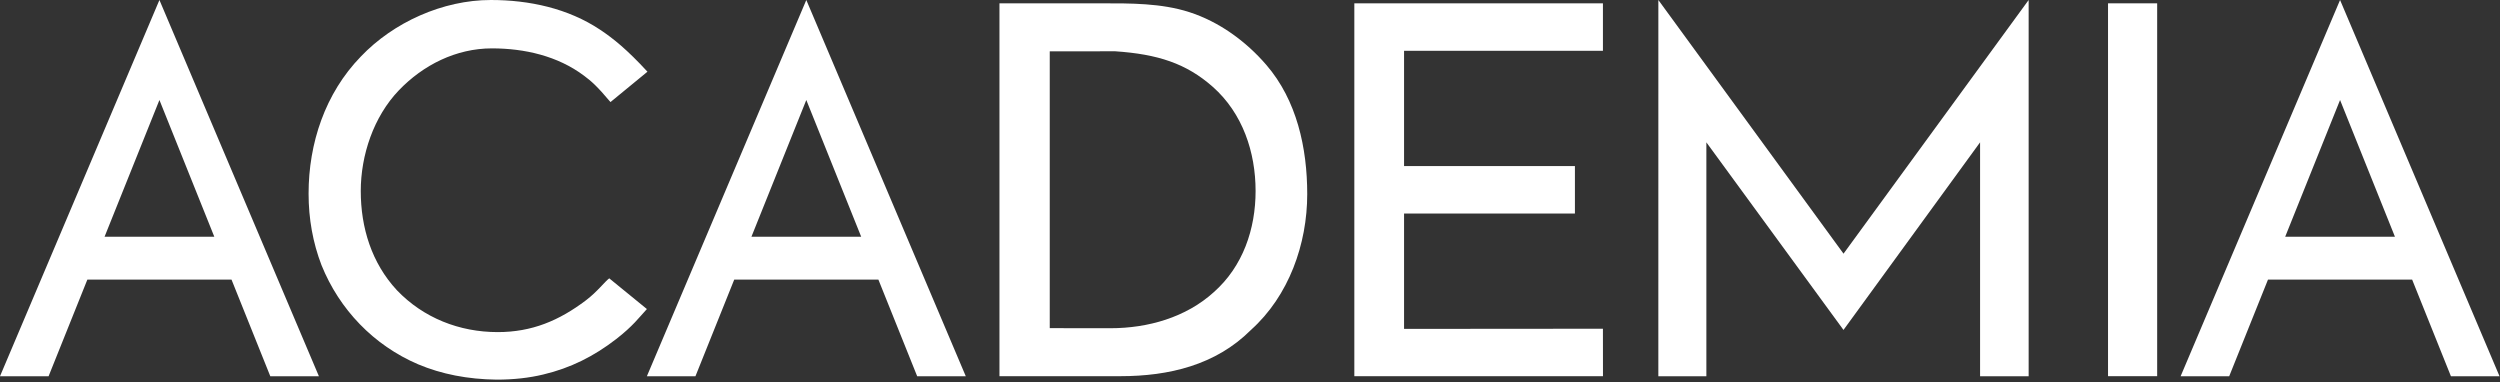 <svg width="157" height="24" viewBox="0 0 157 24" fill="none" xmlns="http://www.w3.org/2000/svg">
<rect x="0" y="0" width="157" height="24" fill="#333333" stroke="none"/>
<path d="M0 23.628L10.012 0L20.027 23.628H16.975L10.012 6.28L3.051 23.628H0ZM6.567 14.865H13.458L14.57 17.561H5.454L6.567 14.865Z" fill="white"/>
<path d="M40.625 19.408C40.143 19.929 39.746 20.481 38.697 21.293C37.307 22.37 35.828 23.115 34.11 23.52C33.223 23.734 32.249 23.841 31.189 23.841C29.372 23.819 27.729 23.498 26.258 22.878C23.466 21.683 21.317 19.439 20.19 16.651C19.649 15.239 19.379 13.741 19.379 12.158C19.379 8.999 20.418 5.862 22.656 3.556C24.709 1.398 27.813 0 30.823 0C33.233 0 35.673 0.522 37.696 1.872C38.524 2.425 39.374 3.108 40.66 4.503L38.338 6.41C37.484 5.393 37.138 5.101 36.676 4.754C35.02 3.511 32.934 3.038 30.893 3.038C28.643 3.038 26.574 4.08 25.047 5.674C23.462 7.329 22.656 9.747 22.656 11.997C22.656 14.297 23.337 16.516 24.928 18.229C26.588 19.965 28.852 20.856 31.254 20.856C33.404 20.856 35.114 20.134 36.798 18.859C37.514 18.317 37.977 17.689 38.26 17.479L40.625 19.408Z" fill="white"/>
<path d="M40.624 23.628L50.636 0L60.651 23.628H57.599L50.636 6.28L43.674 23.628H40.624ZM47.191 14.865H54.082L55.194 17.561H46.078L47.191 14.865Z" fill="white"/>
<path d="M62.766 23.624V0.209H69.22C70.983 0.209 72.924 0.195 74.68 0.759C76.569 1.365 78.253 2.6 79.525 4.076C81.439 6.297 82.094 9.285 82.094 12.192C82.094 15.318 80.943 18.586 78.553 20.725C76.349 22.932 73.393 23.624 70.366 23.624H62.766ZM65.924 20.608L69.744 20.612C72.084 20.612 74.48 19.935 76.23 18.345C78.058 16.729 78.851 14.378 78.851 11.997C78.851 9.559 78.04 7.115 76.165 5.455C74.5 3.983 72.707 3.402 70.038 3.221L65.924 3.224V20.608Z" fill="white"/>
<path d="M85.052 0.209H100.664V3.189H88.175V10.428H98.905V13.409H88.175V20.654L100.664 20.644L100.667 23.624H85.052V0.209Z" fill="white"/>
<path d="M104.144 23.628L104.145 0L115.773 15.931L127.399 5.07293e-06V23.628H124.349V8.939L115.771 20.72L107.16 8.939V23.628H104.144Z" fill="white"/>
<path d="M132.384 0.209H135.47V23.624H132.384V0.209Z" fill="white"/>
<path d="M136.943 23.628L146.956 0L156.97 23.628H153.918L146.956 6.28L139.994 23.628H136.943ZM143.511 14.865H150.402L151.513 17.561H142.398L143.511 14.865Z" fill="white"/>
</svg>
